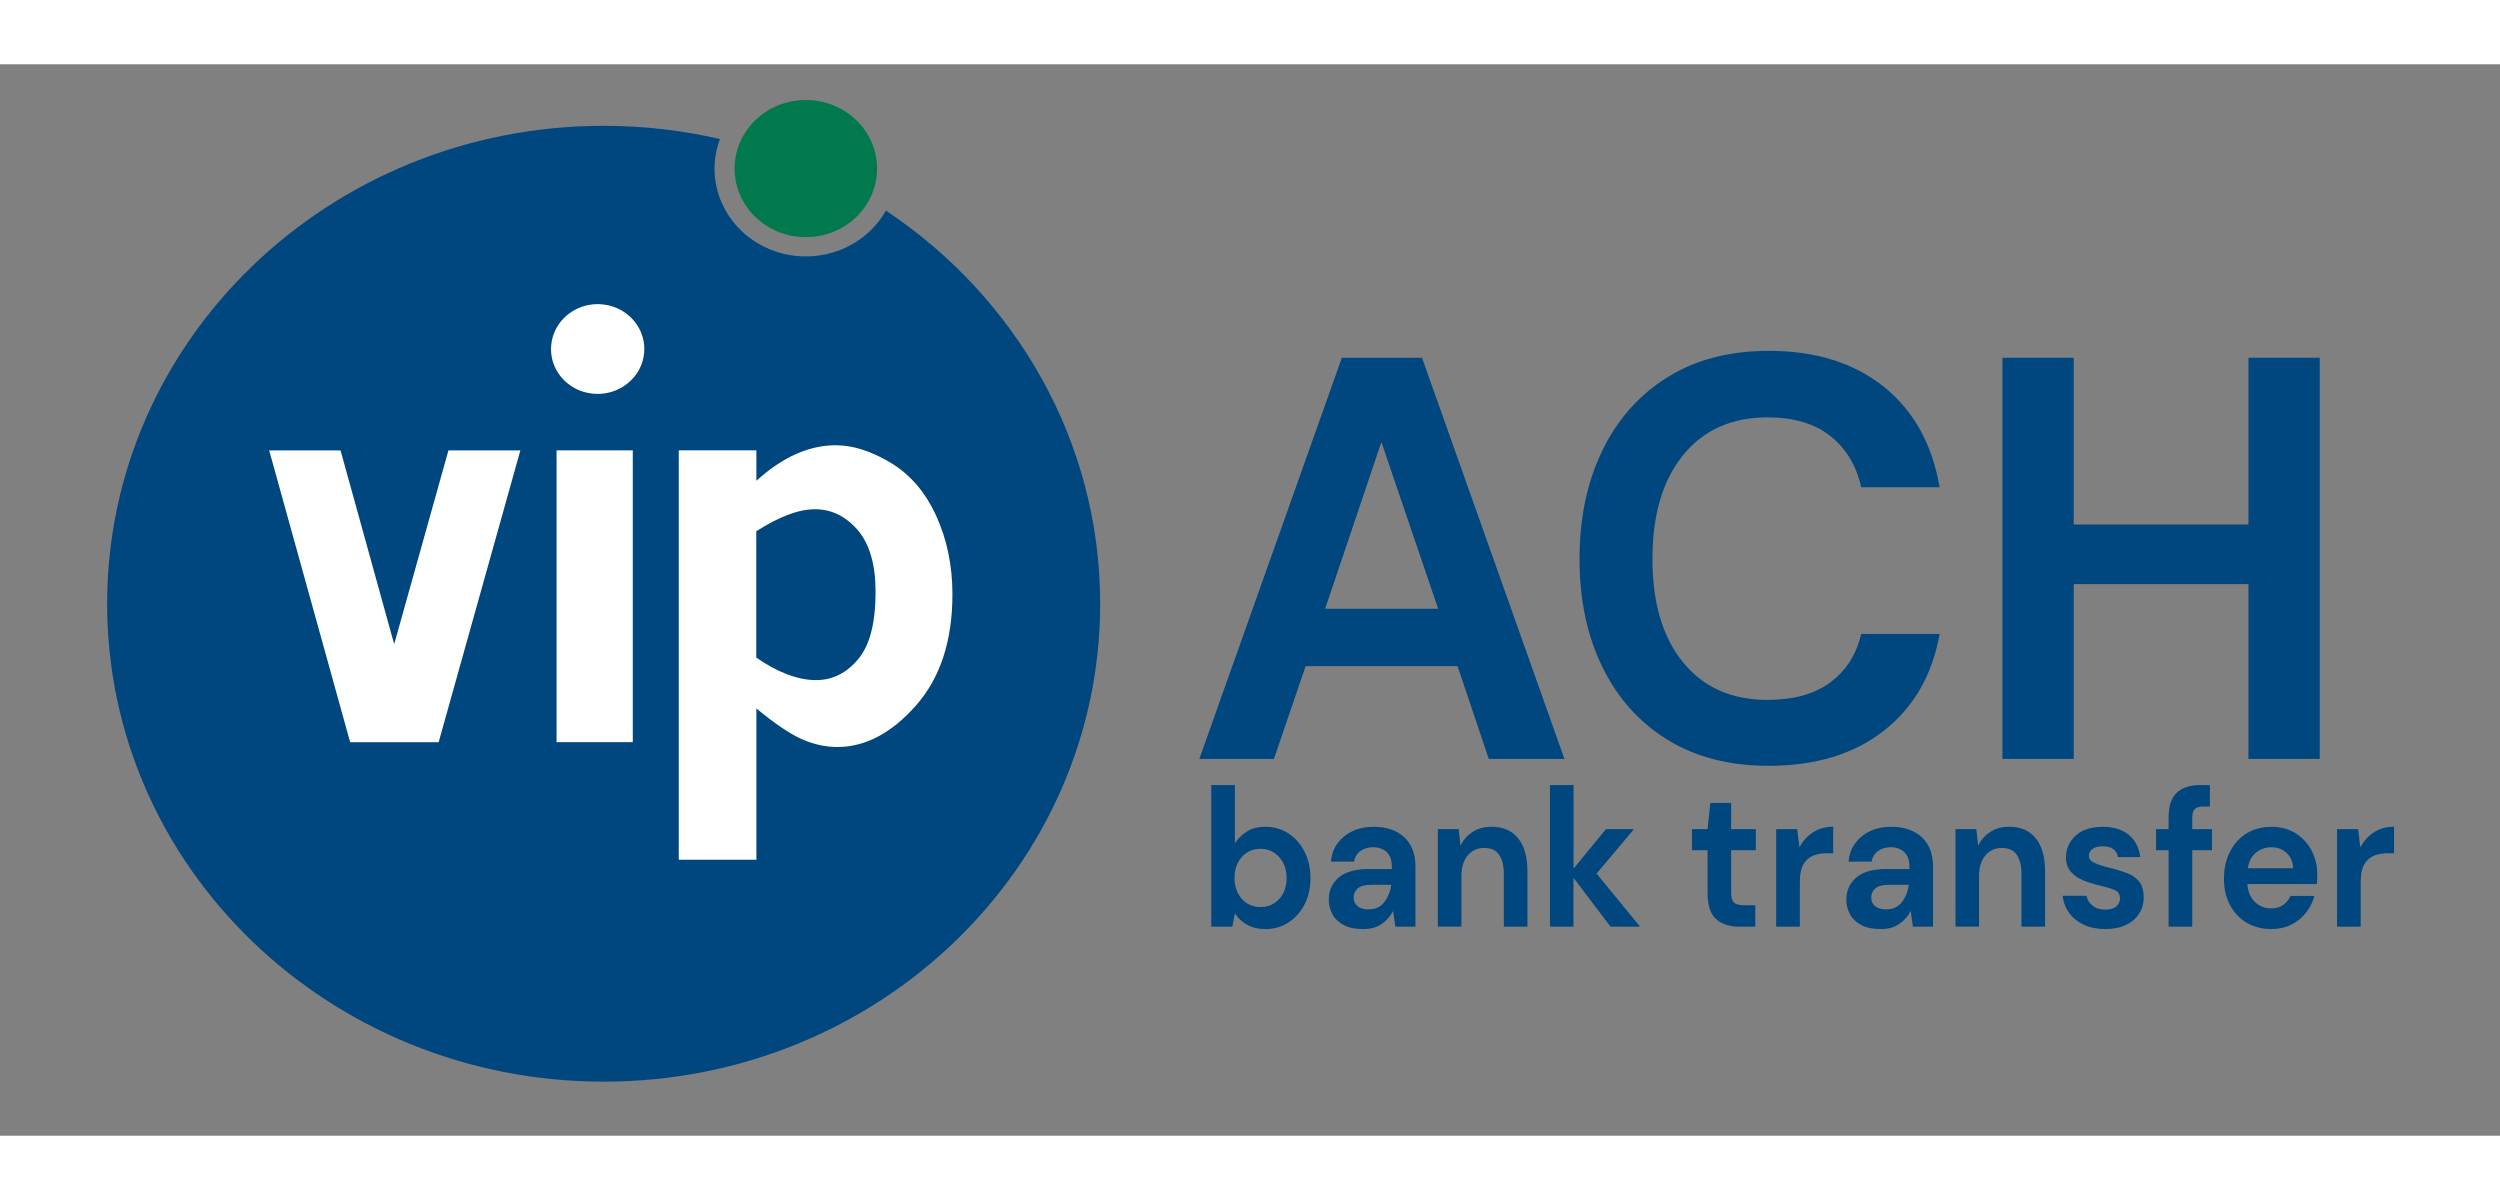 <svg width="50" height="24" viewBox="35 0 70 30" fill="none" xmlns="http://www.w3.org/2000/svg">
    <rect x="35" y="0" width="70" height="30" fill="#808080" stroke="none"/>
    <path d="M59.558 2.92C59.558 3.98 58.665 4.84 57.563 4.84C56.462 4.84 55.569 3.98 55.569 2.92C55.569 1.86 56.462 1 57.563 1C58.665 1 59.558 1.86 59.558 2.92Z" fill="#00794D"/>
    <path d="M51.654 12.018C53.225 12.018 54.272 11.04 54.272 9.528C54.272 8.016 53.194 6.978 51.562 6.978C50.083 6.978 49.037 7.986 49.037 9.587C49.037 11.13 50.022 12.018 51.654 12.018Z" fill="#00467F"/>
    <path d="M59.807 4.097C59.373 4.862 58.531 5.38 57.563 5.38C56.151 5.38 55.007 4.279 55.007 2.92C55.007 2.629 55.062 2.352 55.159 2.093C54.114 1.851 53.024 1.723 51.903 1.723C44.225 1.723 38 7.715 38 15.105C38 22.495 44.225 28.486 51.903 28.486C59.58 28.486 65.805 22.495 65.805 15.105C65.804 10.542 63.431 6.514 59.807 4.097Z" fill="#00467F"/>
    <path d="M42.537 10.811H44.535L46.037 16.237L47.556 10.811H49.57L47.282 18.981H44.804L42.537 10.811Z" fill="white"/>
    <path d="M50.584 7.341H52.718V9.402H50.584V7.341ZM50.584 10.81H52.718V18.981H50.584V10.81Z" fill="white"/>
    <path d="M56.176 11.665C56.544 11.33 56.914 11.079 57.286 10.914C57.657 10.749 58.029 10.667 58.403 10.667C58.886 10.667 59.399 10.832 59.945 11.161C60.491 11.491 60.913 11.985 61.215 12.646C61.516 13.305 61.668 14.037 61.668 14.842C61.668 16.147 61.326 17.185 60.644 17.958C59.962 18.729 59.228 19.116 58.444 19.116C58.112 19.116 57.779 19.042 57.447 18.895C57.116 18.748 56.692 18.461 56.179 18.037V22.272H54.005V10.81H56.179V11.665H56.176ZM56.176 13.074V16.612C56.476 16.822 56.768 16.979 57.048 17.084C57.328 17.189 57.595 17.243 57.85 17.243C58.306 17.243 58.699 17.049 59.025 16.661C59.353 16.274 59.516 15.645 59.516 14.776C59.516 14.006 59.348 13.428 59.014 13.04C58.679 12.653 58.281 12.459 57.819 12.459C57.59 12.459 57.34 12.509 57.067 12.613C56.795 12.715 56.498 12.87 56.176 13.074Z" fill="white"/>
    <path d="M53.657 6.077H49.037V9.823H53.657V6.077Z" fill="#00467F"/>
    <path d="M50.433 8.074C50.368 7.204 51.194 6.54 52.072 6.758C52.602 6.891 52.997 7.346 53.037 7.873C53.102 8.742 52.274 9.405 51.398 9.187C50.868 9.056 50.472 8.6 50.433 8.074Z" fill="white"/>
    <path d="M68.581 19.451L72.572 8.218H74.816L78.805 19.451H76.686L75.812 16.851H71.558L70.669 19.451H68.581ZM72.104 15.245H75.268L73.679 10.576L72.104 15.245Z" fill="#00467F"/>
    <path d="M84.526 19.643C83.424 19.643 82.479 19.4 81.689 18.913C80.899 18.426 80.291 17.748 79.866 16.874C79.439 16.003 79.227 14.994 79.227 13.849C79.227 12.705 79.439 11.694 79.866 10.816C80.291 9.939 80.899 9.254 81.689 8.763C82.479 8.27 83.424 8.024 84.526 8.024C85.835 8.024 86.907 8.359 87.744 9.027C88.58 9.696 89.102 10.635 89.31 11.844H87.113C86.978 11.234 86.689 10.755 86.248 10.407C85.806 10.059 85.222 9.886 84.494 9.886C83.487 9.886 82.697 10.239 82.126 10.944C81.554 11.65 81.268 12.619 81.268 13.849C81.268 15.08 81.553 16.045 82.126 16.746C82.697 17.448 83.487 17.797 84.494 17.797C85.222 17.797 85.806 17.634 86.248 17.307C86.689 16.981 86.978 16.529 87.113 15.951H89.31C89.102 17.106 88.58 18.01 87.744 18.663C86.907 19.317 85.834 19.643 84.526 19.643Z" fill="#00467F"/>
    <path d="M91.069 19.451V8.217H93.064V12.886H97.957V8.217H99.952V19.449H97.957V14.555H93.064V19.449H91.069V19.451Z" fill="#00467F"/>
    <path d="M70.434 24.214C70.242 24.214 70.073 24.176 69.928 24.098C69.784 24.021 69.667 23.912 69.577 23.773L69.504 24.147H68.916V20.182H69.577V21.807C69.659 21.686 69.768 21.579 69.904 21.488C70.04 21.396 70.216 21.35 70.433 21.35C70.674 21.35 70.889 21.413 71.078 21.537C71.266 21.662 71.417 21.833 71.527 22.049C71.638 22.265 71.693 22.511 71.693 22.787C71.693 23.062 71.638 23.306 71.527 23.522C71.417 23.736 71.268 23.906 71.078 24.028C70.891 24.152 70.675 24.214 70.434 24.214ZM70.295 23.597C70.505 23.597 70.68 23.522 70.817 23.372C70.954 23.222 71.024 23.027 71.024 22.788C71.024 22.549 70.954 22.353 70.817 22.199C70.68 22.044 70.505 21.967 70.295 21.967C70.083 21.967 69.907 22.043 69.771 22.195C69.635 22.347 69.567 22.542 69.567 22.781C69.567 23.02 69.635 23.215 69.771 23.368C69.907 23.521 70.081 23.597 70.295 23.597Z" fill="#00467F"/>
    <path d="M73.165 24.214C72.946 24.214 72.764 24.176 72.624 24.101C72.482 24.026 72.377 23.925 72.309 23.8C72.24 23.676 72.206 23.538 72.206 23.387C72.206 23.133 72.299 22.929 72.485 22.77C72.671 22.612 72.95 22.533 73.321 22.533H73.972V22.467C73.972 22.28 73.922 22.143 73.822 22.054C73.722 21.965 73.598 21.922 73.45 21.922C73.316 21.922 73.199 21.956 73.099 22.024C72.999 22.092 72.937 22.192 72.913 22.324H72.268C72.285 22.126 72.347 21.953 72.457 21.807C72.566 21.661 72.705 21.548 72.877 21.469C73.049 21.389 73.242 21.35 73.456 21.35C73.82 21.35 74.108 21.447 74.318 21.642C74.528 21.837 74.632 22.111 74.632 22.467V24.147H74.07L74.007 23.706C73.932 23.854 73.826 23.974 73.69 24.069C73.554 24.166 73.379 24.214 73.165 24.214ZM73.316 23.663C73.504 23.663 73.651 23.597 73.756 23.465C73.861 23.332 73.928 23.169 73.955 22.975H73.392C73.216 22.975 73.092 23.009 73.015 23.077C72.94 23.145 72.902 23.229 72.902 23.328C72.902 23.435 72.94 23.518 73.015 23.577C73.092 23.634 73.191 23.663 73.316 23.663Z" fill="#00467F"/>
    <path d="M75.26 24.147V21.415H75.843L75.894 21.878C75.973 21.717 76.088 21.589 76.237 21.492C76.387 21.396 76.563 21.349 76.766 21.349C77.082 21.349 77.329 21.455 77.504 21.668C77.68 21.881 77.768 22.193 77.768 22.604V24.146H77.107V22.669C77.107 22.435 77.062 22.255 76.973 22.129C76.883 22.005 76.745 21.942 76.555 21.942C76.369 21.942 76.217 22.012 76.098 22.151C75.979 22.29 75.919 22.485 75.919 22.735V24.144H75.26V24.147Z" fill="#00467F"/>
    <path d="M78.398 24.147V20.182H79.059V22.522L79.967 21.415H80.751L79.704 22.66L80.921 24.147H80.095L79.057 22.776V24.147H78.398Z" fill="#00467F"/>
    <path d="M83.699 24.147C83.431 24.147 83.216 24.078 83.054 23.938C82.892 23.799 82.812 23.551 82.812 23.195V22.005H82.374V21.415H82.812L82.889 20.683H83.472V21.415H84.164V22.005H83.472V23.2C83.472 23.332 83.499 23.423 83.552 23.473C83.605 23.522 83.698 23.547 83.828 23.547H84.148V24.147H83.699Z" fill="#00467F"/>
    <path d="M84.733 24.147V21.415H85.321L85.384 21.927C85.477 21.751 85.603 21.61 85.763 21.505C85.924 21.4 86.112 21.349 86.329 21.349V22.092H86.143C85.999 22.092 85.87 22.115 85.756 22.163C85.643 22.211 85.554 22.294 85.49 22.411C85.426 22.529 85.395 22.692 85.395 22.901V24.146H84.733V24.147Z" fill="#00467F"/>
    <path d="M87.657 24.214C87.438 24.214 87.256 24.176 87.116 24.101C86.974 24.026 86.869 23.925 86.801 23.8C86.732 23.676 86.698 23.538 86.698 23.387C86.698 23.133 86.791 22.929 86.977 22.77C87.163 22.612 87.442 22.533 87.813 22.533H88.464V22.467C88.464 22.28 88.415 22.143 88.314 22.054C88.215 21.965 88.09 21.922 87.942 21.922C87.808 21.922 87.692 21.956 87.591 22.024C87.492 22.092 87.429 22.192 87.405 22.324H86.76C86.777 22.126 86.84 21.953 86.949 21.807C87.058 21.661 87.197 21.548 87.37 21.469C87.541 21.389 87.734 21.35 87.948 21.35C88.312 21.35 88.6 21.447 88.81 21.642C89.02 21.837 89.125 22.111 89.125 22.467V24.147H88.562L88.499 23.706C88.424 23.854 88.318 23.974 88.182 24.069C88.046 24.166 87.871 24.214 87.657 24.214ZM87.808 23.663C87.996 23.663 88.144 23.597 88.249 23.465C88.353 23.332 88.42 23.169 88.447 22.975H87.884C87.709 22.975 87.584 23.009 87.507 23.077C87.432 23.145 87.394 23.229 87.394 23.328C87.394 23.435 87.432 23.518 87.507 23.577C87.584 23.634 87.683 23.663 87.808 23.663Z" fill="#00467F"/>
    <path d="M89.754 24.147V21.415H90.337L90.388 21.878C90.467 21.717 90.582 21.589 90.731 21.492C90.881 21.396 91.057 21.349 91.259 21.349C91.576 21.349 91.822 21.455 91.998 21.668C92.174 21.881 92.262 22.193 92.262 22.604V24.146H91.601V22.669C91.601 22.435 91.556 22.255 91.466 22.129C91.377 22.005 91.238 21.942 91.048 21.942C90.862 21.942 90.711 22.012 90.592 22.151C90.473 22.29 90.413 22.485 90.413 22.735V24.144H89.754V24.147Z" fill="#00467F"/>
    <path d="M93.951 24.214C93.725 24.214 93.525 24.174 93.353 24.095C93.182 24.016 93.044 23.907 92.941 23.768C92.837 23.628 92.775 23.466 92.755 23.283H93.421C93.442 23.39 93.498 23.481 93.588 23.556C93.679 23.631 93.797 23.669 93.941 23.669C94.086 23.669 94.192 23.638 94.259 23.575C94.326 23.512 94.36 23.442 94.36 23.361C94.36 23.244 94.311 23.163 94.215 23.122C94.119 23.081 93.984 23.039 93.812 22.998C93.702 22.972 93.59 22.941 93.476 22.904C93.363 22.867 93.258 22.821 93.165 22.763C93.07 22.706 92.993 22.632 92.935 22.544C92.877 22.454 92.847 22.343 92.847 22.211C92.847 21.968 92.938 21.765 93.118 21.599C93.298 21.434 93.552 21.351 93.879 21.351C94.182 21.351 94.423 21.426 94.605 21.576C94.785 21.726 94.893 21.934 94.928 22.198H94.303C94.265 21.997 94.123 21.896 93.875 21.896C93.751 21.896 93.655 21.922 93.588 21.972C93.522 22.024 93.488 22.088 93.488 22.164C93.488 22.245 93.537 22.309 93.638 22.357C93.737 22.405 93.871 22.448 94.035 22.489C94.214 22.533 94.378 22.582 94.528 22.635C94.679 22.688 94.798 22.767 94.887 22.873C94.976 22.978 95.022 23.126 95.022 23.322C95.025 23.491 94.983 23.642 94.898 23.779C94.812 23.915 94.689 24.021 94.527 24.098C94.362 24.176 94.171 24.214 93.951 24.214Z" fill="#00467F"/>
    <path d="M95.721 24.147V22.005H95.369V21.415H95.721V21.096C95.721 20.766 95.799 20.531 95.956 20.391C96.113 20.25 96.325 20.182 96.594 20.182H96.877V20.782H96.697C96.584 20.782 96.503 20.807 96.455 20.853C96.407 20.901 96.383 20.982 96.383 21.096V21.415H96.936V22.005H96.383V24.147H95.721Z" fill="#00467F"/>
    <path d="M98.597 24.214C98.338 24.214 98.11 24.155 97.91 24.038C97.71 23.921 97.555 23.755 97.441 23.543C97.328 23.33 97.271 23.084 97.271 22.804C97.271 22.522 97.326 22.27 97.438 22.05C97.55 21.83 97.705 21.658 97.903 21.535C98.102 21.413 98.334 21.351 98.602 21.351C98.853 21.351 99.076 21.41 99.268 21.527C99.461 21.645 99.612 21.806 99.721 22.009C99.828 22.212 99.884 22.44 99.884 22.688C99.884 22.729 99.882 22.772 99.881 22.815C99.879 22.859 99.877 22.905 99.874 22.953H97.927C97.942 23.166 98.011 23.334 98.136 23.454C98.262 23.575 98.414 23.635 98.592 23.635C98.727 23.635 98.839 23.603 98.93 23.538C99.02 23.474 99.088 23.391 99.134 23.287H99.804C99.756 23.461 99.675 23.618 99.565 23.758C99.453 23.9 99.315 24.011 99.152 24.091C98.988 24.173 98.802 24.214 98.597 24.214ZM98.601 21.923C98.439 21.923 98.296 21.972 98.173 22.069C98.049 22.166 97.97 22.314 97.936 22.512H99.21C99.2 22.332 99.138 22.189 99.025 22.083C98.911 21.976 98.769 21.923 98.601 21.923Z" fill="#00467F"/>
    <path d="M100.438 24.147V21.415H101.026L101.089 21.927C101.182 21.751 101.308 21.61 101.469 21.505C101.629 21.4 101.817 21.349 102.034 21.349V22.092H101.849C101.704 22.092 101.575 22.115 101.462 22.163C101.348 22.211 101.259 22.294 101.195 22.411C101.131 22.529 101.1 22.692 101.1 22.901V24.146H100.438V24.147Z" fill="#00467F"/>
</svg>
